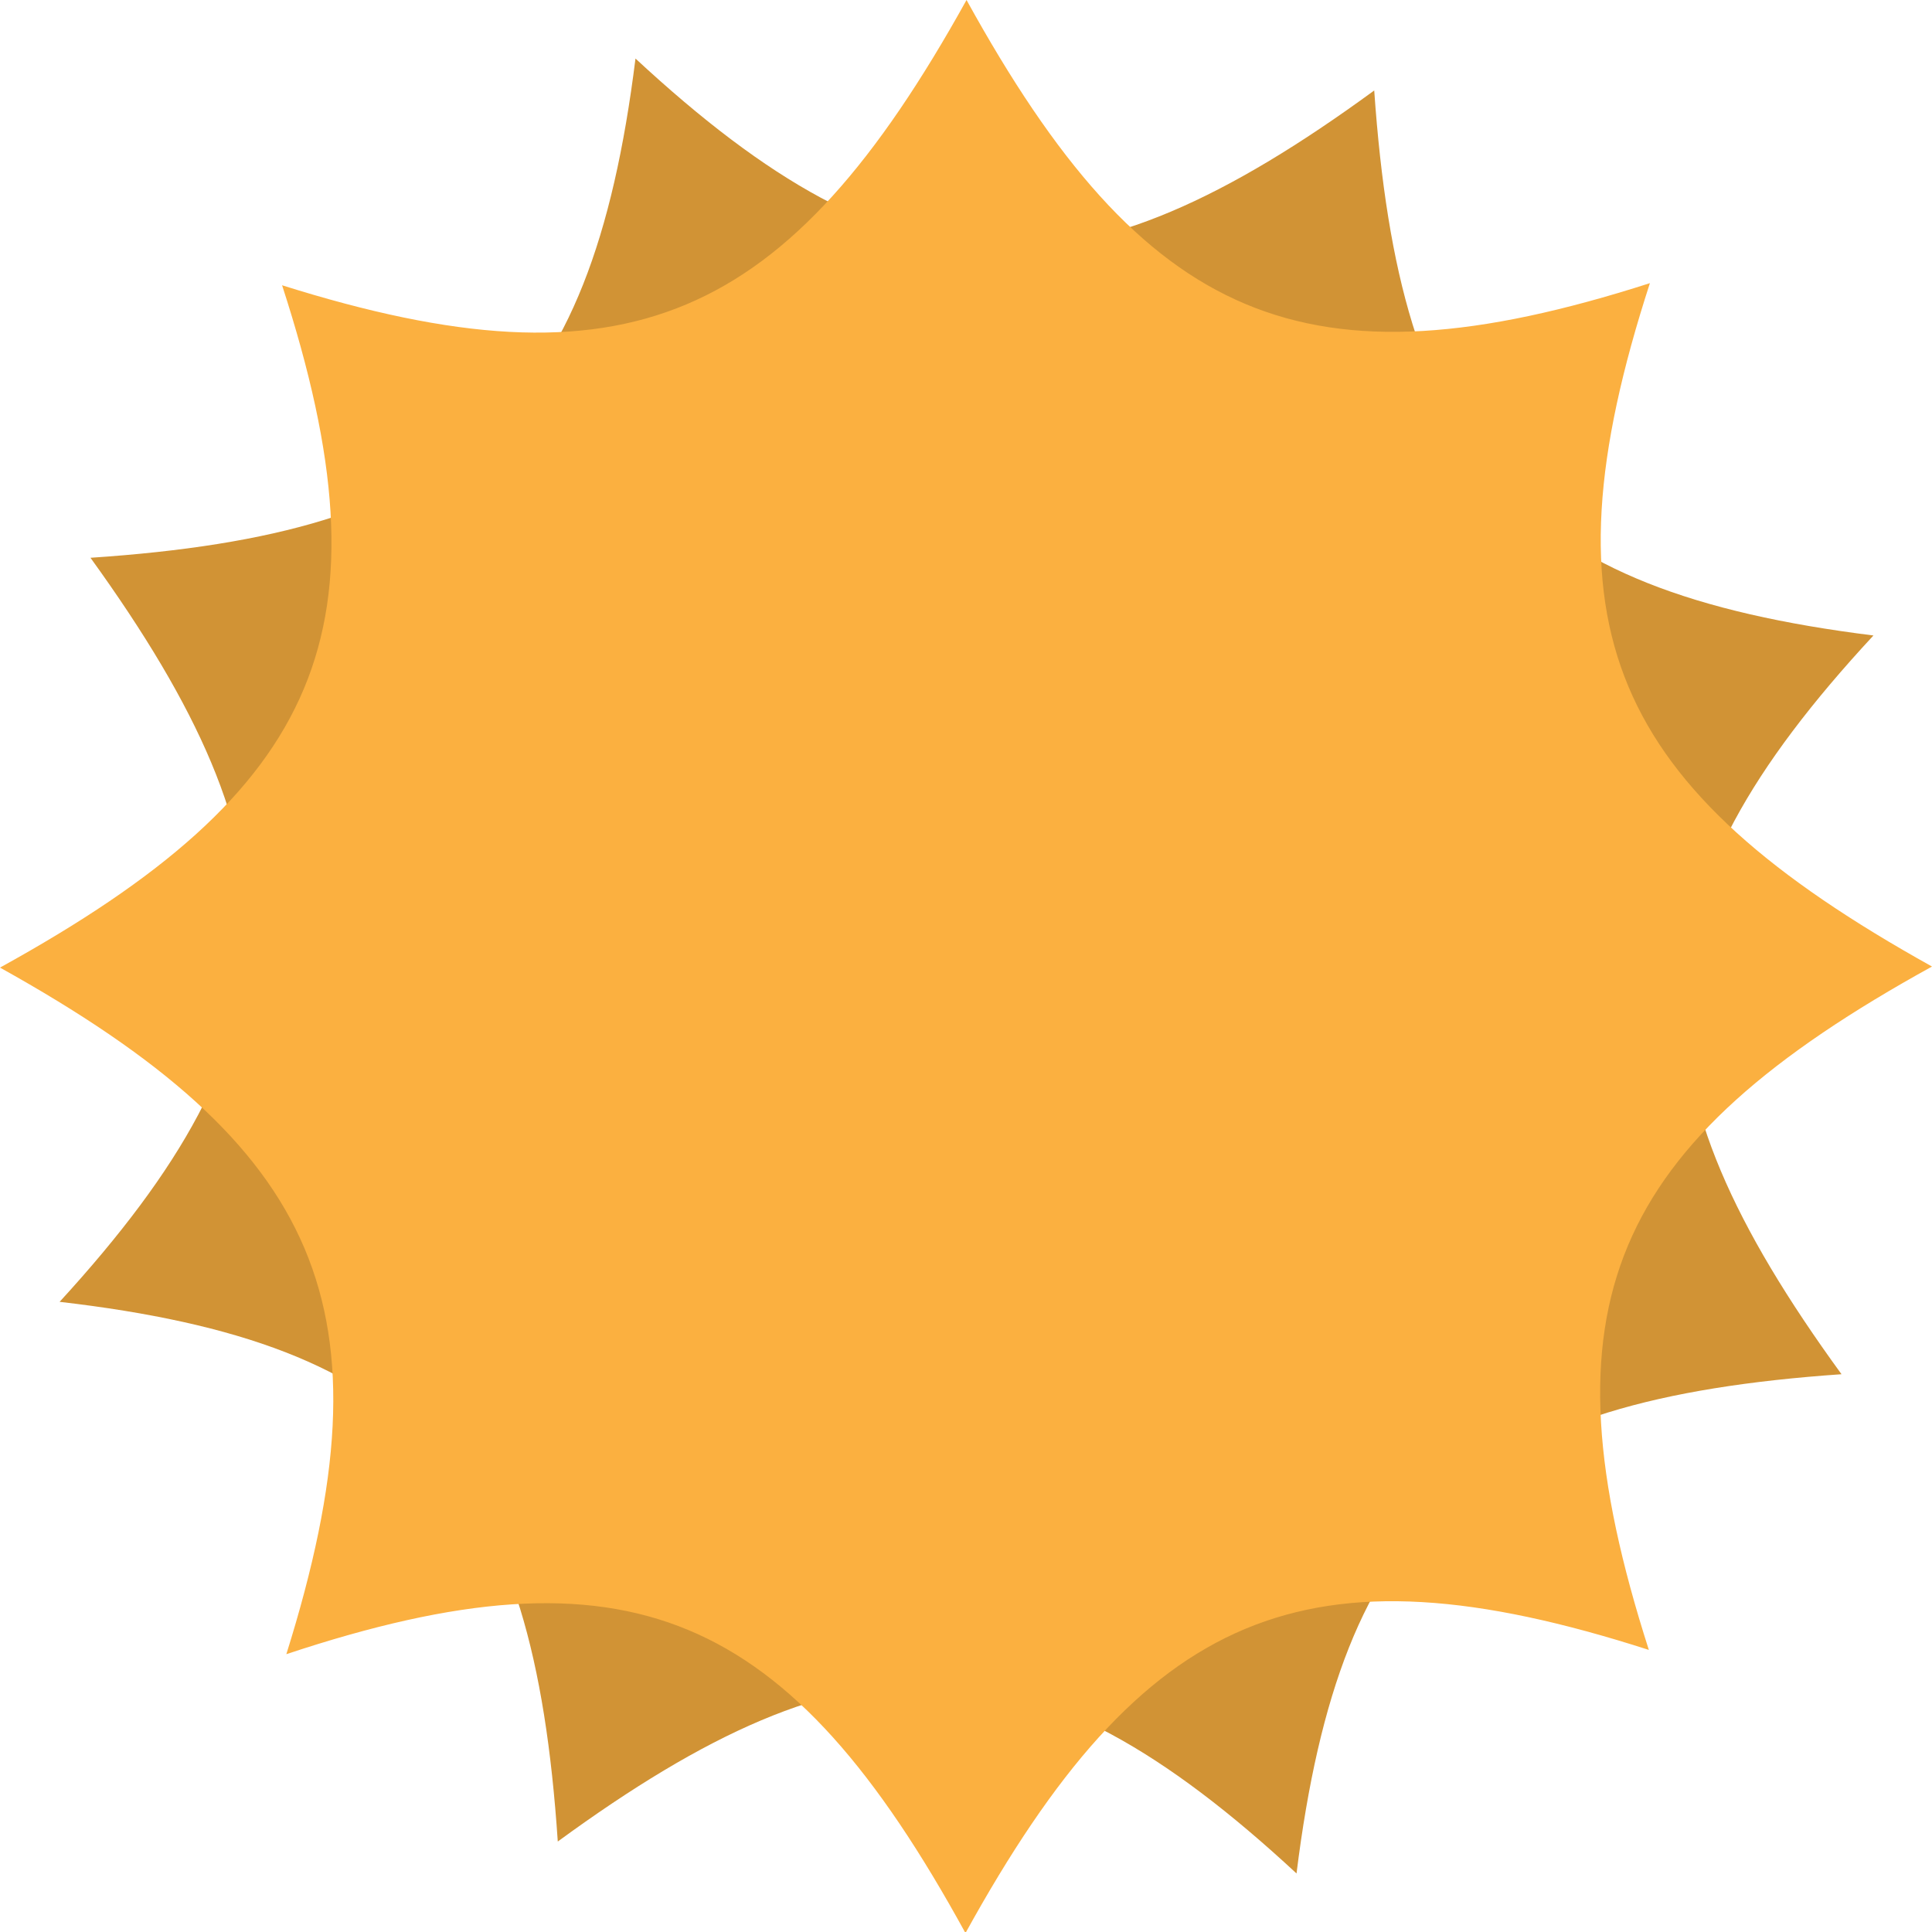 <?xml version="1.0" encoding="utf-8"?>
<!-- Generator: Adobe Illustrator 18.1.1, SVG Export Plug-In . SVG Version: 6.00 Build 0)  -->
<!DOCTYPE svg PUBLIC "-//W3C//DTD SVG 1.1//EN" "http://www.w3.org/Graphics/SVG/1.1/DTD/svg11.dtd">
<svg version="1.1" id="Layer_1" xmlns="http://www.w3.org/2000/svg" xmlns:xlink="http://www.w3.org/1999/xlink" x="0px" y="0px"
	 viewBox="0 0 181.5 181.5" style="enable-background:new 0 0 181.5 181.5;" xml:space="preserve">
<style type="text/css">
	.st0{fill:#D19335;}
	.st1{fill:#FBB040;}
</style>
<g>
	<path class="st0" d="M173,129.1c-34.5,2.4-47,13.2-51.2,46.9c-24.9-23.1-41.5-23.4-69.4-3c-2.3-34.4-13.1-46.8-46.8-50.7
		c23-25.1,23.2-41.8,2.9-69.9c34.5-2.3,47-13.2,51.2-46.9c24.9,23.1,41.5,23.4,69.4,3c2.4,34.5,13.2,47,46.9,51.2
		C152.9,84.6,152.7,101.2,173,129.1z"/>
	<path class="st1" d="M181.5,90.8c-30.3,16.7-37,31.8-26.6,64.2c-32.3-10.4-47.5-3.7-64.2,26.6c-16.6-30.3-31.6-36.9-63.8-26.2
		c10.2-32.5,3.3-47.7-26.9-64.5c30.3-16.7,37-31.8,26.5-64.1C58.9,37,74,30.3,90.8,0c16.7,30.3,31.8,37,64.2,26.6
		C144.5,58.9,151.3,74,181.5,90.8z"/>
</g>
<g>
</g>
<g>
</g>
<g>
</g>
<g>
</g>
<g>
</g>
<g>
</g>
</svg>
